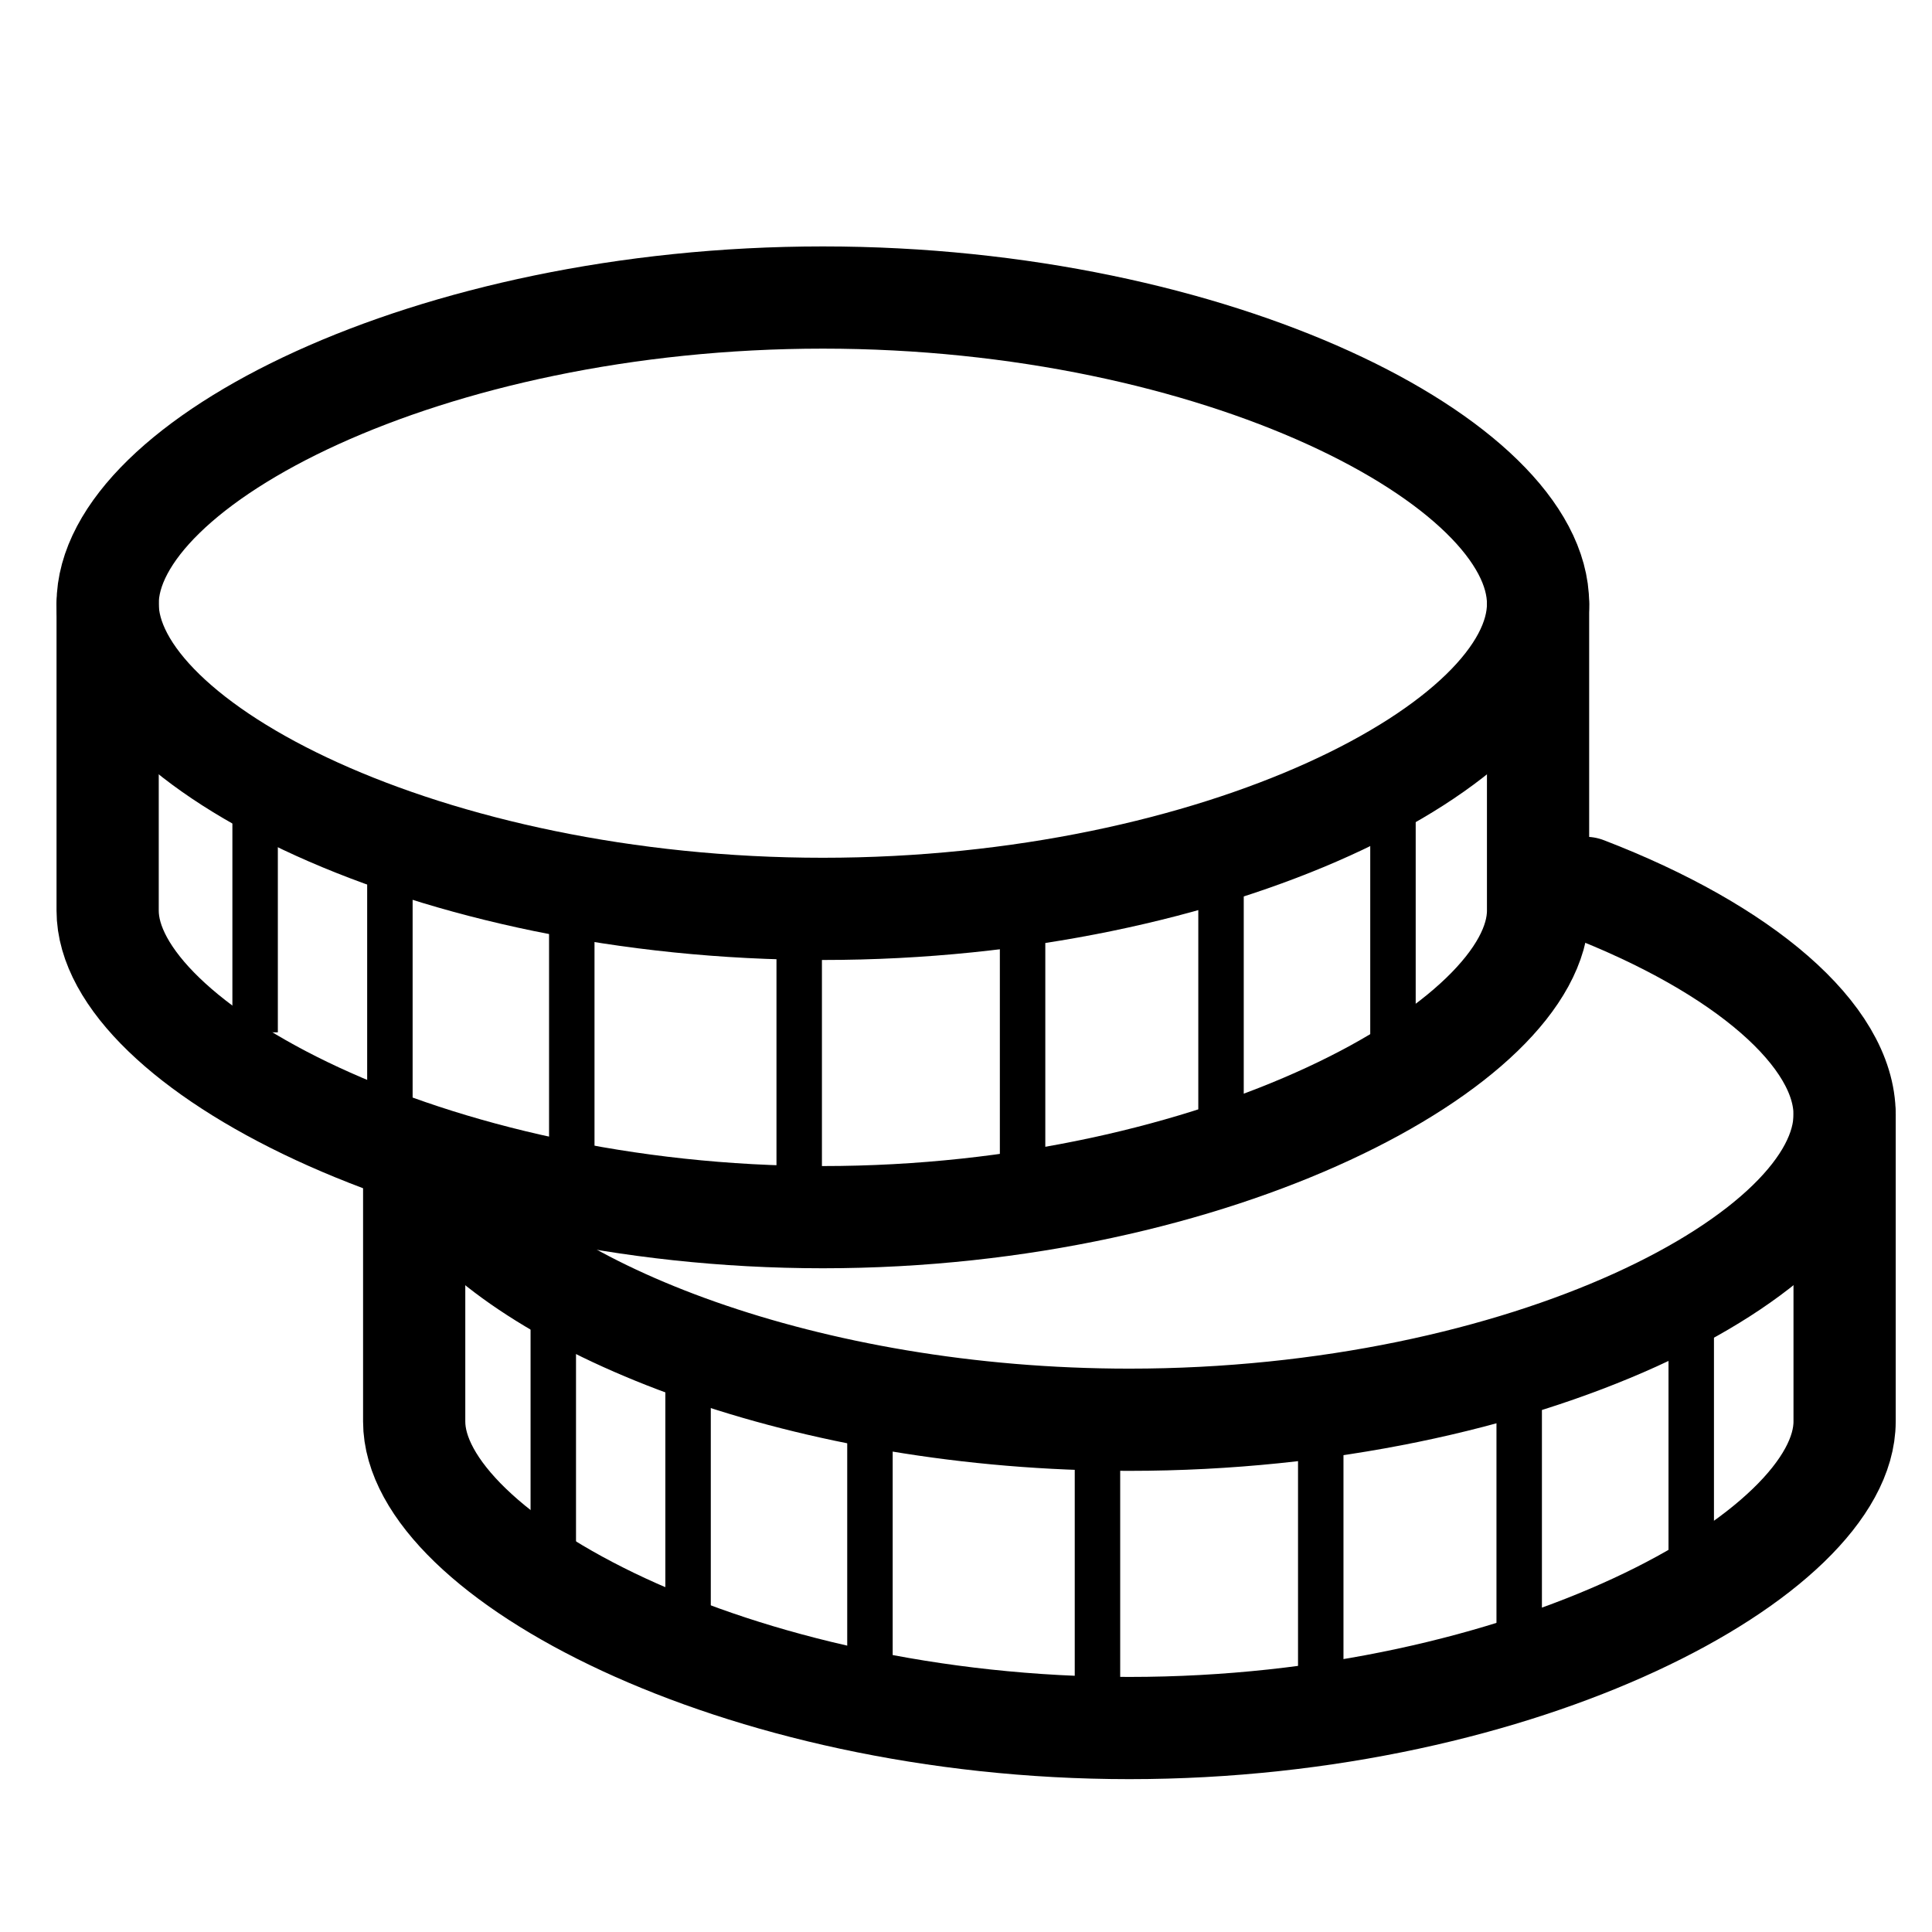 <?xml version="1.0" encoding="UTF-8" standalone="no"?>
<!-- Uploaded to: SVG Repo, www.svgrepo.com, Generator: SVG Repo Mixer Tools -->

<svg
   width="800px"
   height="800px"
   viewBox="0 0 21 21"
   version="1.1"
   id="svg4"
   sodipodi:docname="coins-svgrepo-com (1).svg"
   inkscape:version="1.3.2 (091e20e, 2023-11-25)"
   xmlns:inkscape="http://www.inkscape.org/namespaces/inkscape"
   xmlns:sodipodi="http://sodipodi.sourceforge.net/DTD/sodipodi-0.dtd"
   xmlns="http://www.w3.org/2000/svg"
   xmlns:svg="http://www.w3.org/2000/svg">
  <defs
     id="defs4" />
  <sodipodi:namedview
     id="namedview4"
     pagecolor="#ffffff"
     bordercolor="#000000"
     borderopacity="0.25"
     inkscape:showpageshadow="2"
     inkscape:pageopacity="0.0"
     inkscape:pagecheckerboard="0"
     inkscape:deskcolor="#d1d1d1"
     inkscape:zoom="0.40891367"
     inkscape:cx="407.17641"
     inkscape:cy="513.55584"
     inkscape:window-width="1512"
     inkscape:window-height="945"
     inkscape:window-x="0"
     inkscape:window-y="37"
     inkscape:window-maximized="0"
     inkscape:current-layer="g4" />
  <g
     fill="none"
     fill-rule="evenodd"
     stroke="#000000"
     stroke-linecap="round"
     stroke-linejoin="round"
     transform="translate(1 3)"
     id="g4">
    <path
       d="m 19.05,9.119 v 3.332 c 0,1.443 -3.48,3.332 -7.774,3.332 -4.293,0 -7.774,-1.889 -7.774,-3.332 0,-0.475 0,-1.4 0,-2.776"
       id="path1"
       style="stroke-width:1.111" />
    <path
       d="m 3.828,9.961 c 0.96,1.275 3.931,2.471 7.448,2.471 4.293,0 7.774,-1.783 7.774,-3.316 0,-0.86 -1.096,-1.803 -2.816,-2.465"
       id="path2"
       style="stroke-width:1.111" />
    <path
       d="m 15.718,3.566 v 3.332 c 0,1.443 -3.48,3.332 -7.774,3.332 -4.293,0 -7.774,-1.889 -7.774,-3.332 0,-0.712 0,-2.619 0,-3.332"
       id="path3"
       style="stroke-width:1.111" />
    <path
       d="m 7.944,6.879 c 4.293,0 7.774,-1.783 7.774,-3.316 0,-1.533 -3.48,-3.329 -7.774,-3.329 -4.293,0 -7.774,1.796 -7.774,3.329 0,1.533 3.48,3.316 7.774,3.316 z"
       id="path4"
       style="stroke-width:1.111" />
  </g>
  <rect
     style="fill:#000000;stroke-width:0.029"
     id="rect4"
     width="0.494"
     height="2.471"
     x="13.025"
     y="9.724" />
  <rect
     style="fill:#000000;stroke-width:0.029"
     id="rect4-7"
     width="0.494"
     height="2.471"
     x="10.868"
     y="10.118" />
  <rect
     style="fill:#000000;stroke-width:0.029"
     id="rect4-7-9"
     width="0.494"
     height="2.471"
     x="5.968"
     y="10.052" />
  <rect
     style="fill:#000000;stroke-width:0.029"
     id="rect4-7-9-7"
     width="0.494"
     height="2.471"
     x="8.44"
     y="10.286" />
  <rect
     style="fill:#000000;stroke-width:0.029"
     id="rect4-7-9-3"
     width="0.494"
     height="2.471"
     x="3.991"
     y="9.493" />
  <rect
     style="fill:#000000;stroke-width:0.029"
     id="rect4-7-9-3-8"
     width="0.494"
     height="2.471"
     x="2.526"
     y="8.75" />
  <rect
     style="fill:#000000;stroke-width:0.029"
     id="rect4-7-9-3-8-0"
     width="0.494"
     height="2.471"
     x="14.894"
     y="8.813" />
  <rect
     style="fill:#000000;stroke-width:0.029"
     id="rect4-72"
     width="0.494"
     height="2.471"
     x="16.266"
     y="15.3" />
  <rect
     style="fill:#000000;stroke-width:0.029"
     id="rect4-7-3"
     width="0.494"
     height="2.471"
     x="14.109"
     y="15.695" />
  <rect
     style="fill:#000000;stroke-width:0.029"
     id="rect4-7-9-6"
     width="0.494"
     height="2.471"
     x="9.209"
     y="15.629" />
  <rect
     style="fill:#000000;stroke-width:0.029"
     id="rect4-7-9-7-5"
     width="0.494"
     height="2.471"
     x="11.682"
     y="15.863" />
  <rect
     style="fill:#000000;stroke-width:0.029"
     id="rect4-7-9-3-5"
     width="0.494"
     height="2.471"
     x="7.232"
     y="15.07" />
  <rect
     style="fill:#000000;stroke-width:0.029"
     id="rect4-7-9-3-8-8"
     width="0.494"
     height="2.471"
     x="5.767"
     y="14.327" />
  <rect
     style="fill:#000000;stroke-width:0.029"
     id="rect4-7-9-3-8-0-1"
     width="0.494"
     height="2.471"
     x="18.136"
     y="14.39" />
</svg>
